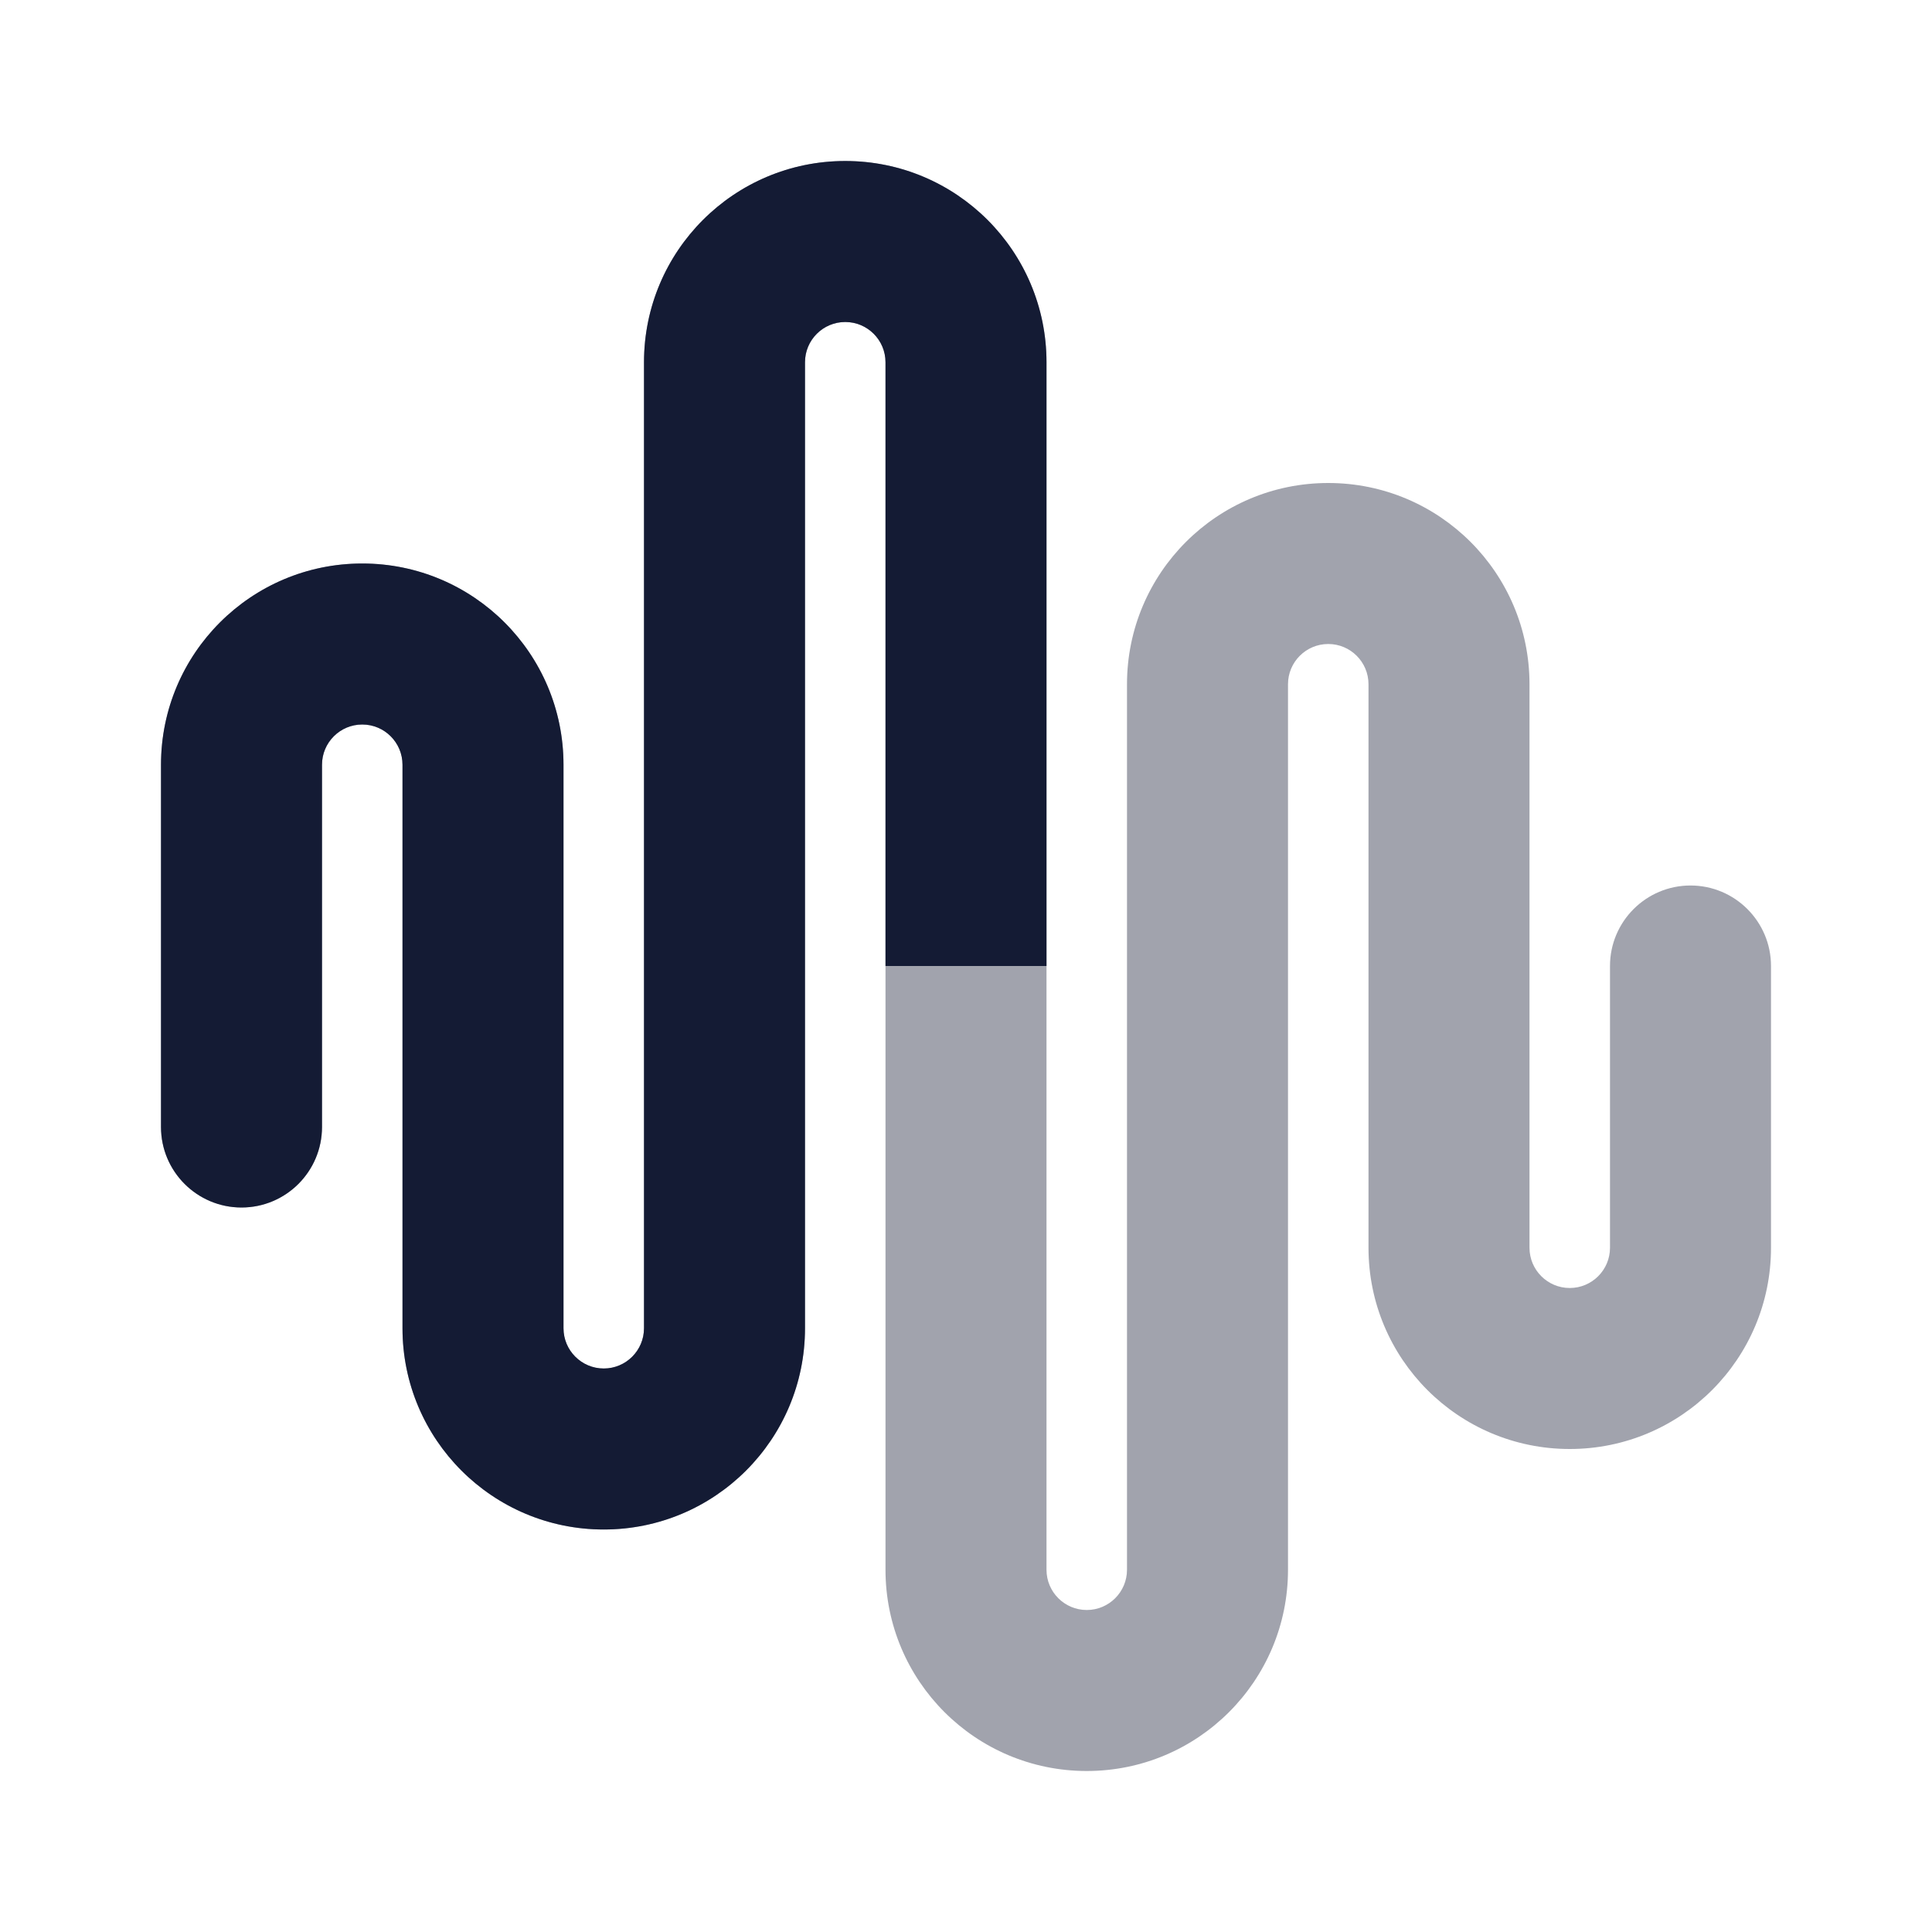 <svg width="24" height="24" viewBox="0 0 24 24" fill="none" xmlns="http://www.w3.org/2000/svg">
<path opacity="0.4" fill-rule="evenodd" clip-rule="evenodd" d="M10.5 4C10.224 4 10 4.224 10 4.5V16.5C10 17.881 8.881 19 7.5 19C6.119 19 5 17.881 5 16.5V9.5C5 9.224 4.776 9 4.5 9C4.224 9 4 9.224 4 9.5V14C4 14.552 3.552 15 3 15C2.448 15 2 14.552 2 14V9.5C2 8.119 3.119 7 4.5 7C5.881 7 7 8.119 7 9.5V16.5C7 16.776 7.224 17 7.5 17C7.776 17 8 16.776 8 16.5V4.5C8 3.119 9.119 2 10.5 2C11.881 2 13 3.119 13 4.5V19.5C13 19.776 13.224 20 13.5 20C13.776 20 14 19.776 14 19.5V8.5C14 7.119 15.119 6 16.5 6C17.881 6 19 7.119 19 8.5V15.5C19 15.776 19.224 16 19.5 16C19.776 16 20 15.776 20 15.5V12C20 11.448 20.448 11 21 11C21.552 11 22 11.448 22 12V15.5C22 16.881 20.881 18 19.5 18C18.119 18 17 16.881 17 15.5V8.5C17 8.224 16.776 8 16.5 8C16.224 8 16 8.224 16 8.5V19.5C16 20.881 14.881 22 13.5 22C12.119 22 11 20.881 11 19.5V4.5C11 4.224 10.776 4 10.5 4Z" fill="#141B34"/>
<path d="M10.5 4C10.224 4 10 4.224 10 4.5V16.5C10 17.881 8.881 19 7.5 19C6.119 19 5 17.881 5 16.5V9.5C5 9.224 4.776 9 4.5 9C4.224 9 4 9.224 4 9.5V14C4 14.552 3.552 15 3 15C2.448 15 2 14.552 2 14V9.5C2 8.119 3.119 7 4.5 7C5.881 7 7 8.119 7 9.5V16.5C7 16.776 7.224 17 7.5 17C7.776 17 8 16.776 8 16.5V4.5C8 3.119 9.119 2 10.5 2C11.881 2 13 3.119 13 4.5V12H11V4.5C11 4.224 10.776 4 10.5 4Z" fill="#141B34"/>
</svg>
